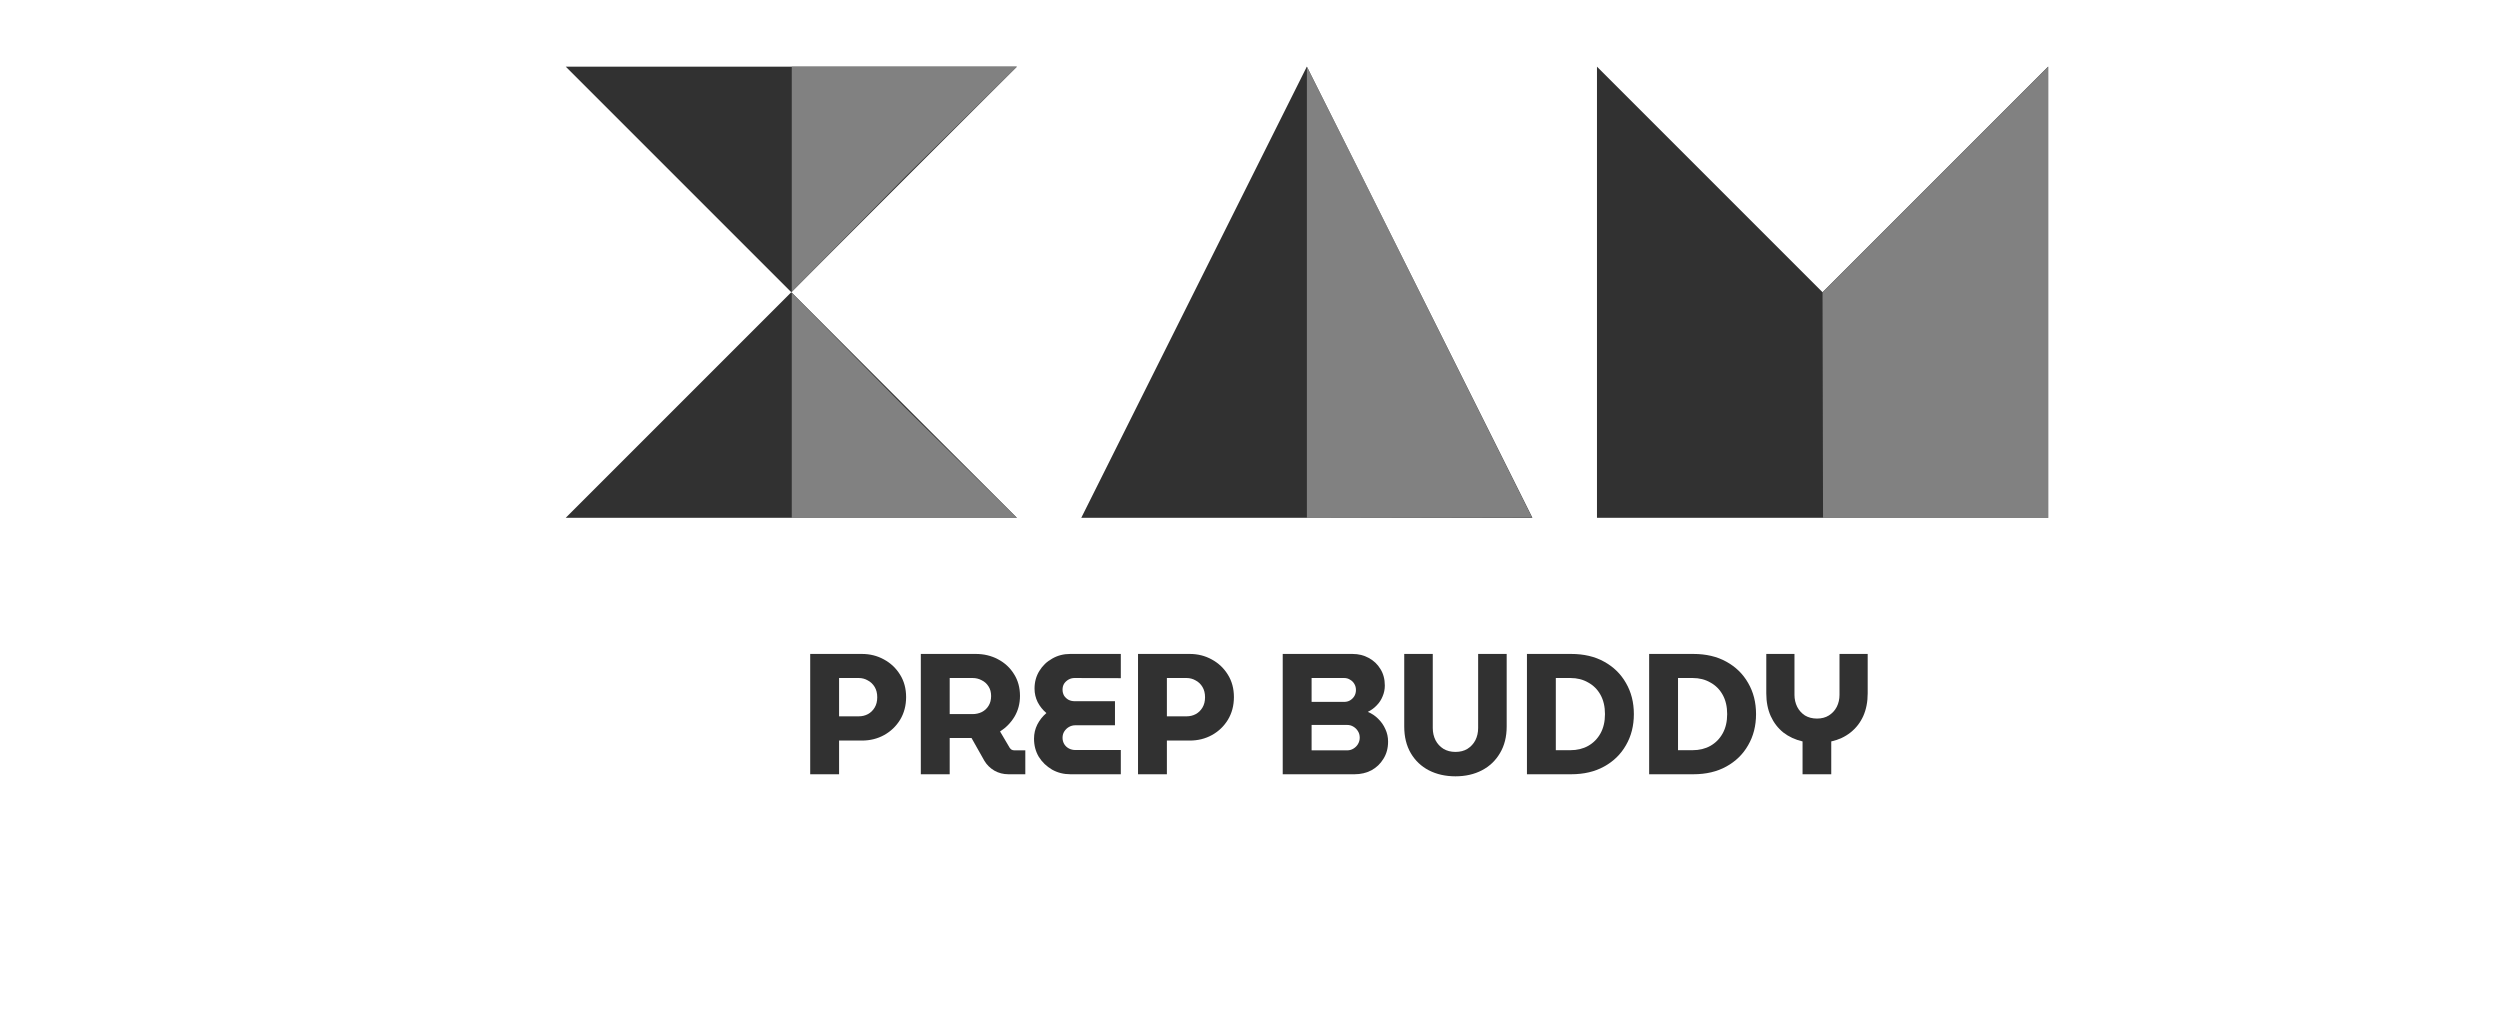 <svg width="222" height="90" viewBox="0 0 222 90" fill="none" xmlns="http://www.w3.org/2000/svg">
<path d="M181.873 5.918L181.873 45.98L161.842 45.98L141.811 45.98L141.811 5.918L161.842 25.949L181.873 5.918Z" fill="#313131"/>
<path d="M90.297 45.98L50.236 45.98L70.267 25.949L50.236 5.918L90.297 5.918L70.267 25.949L90.297 45.98Z" fill="#313131"/>
<path d="M124.632 23.087L136.078 45.98L116.047 45.98L96.017 45.98L107.463 23.087L116.047 5.918L124.632 23.087Z" fill="#313131"/>
<path d="M161.841 25.959L181.882 5.918V46H161.886L161.841 25.959Z" fill="#818181"/>
<path d="M70.309 5.918H90.305L80.395 15.695L70.309 25.915V5.918Z" fill="#818181"/>
<path d="M70.309 46H90.305L80.395 36.223L70.309 26.003V46Z" fill="#818181"/>
<path d="M116.052 5.918L120.653 15.076L136.048 45.956L116.052 46V5.918Z" fill="#818181"/>
<path d="M160.067 68.754V65.839C159.415 65.686 158.846 65.422 158.357 65.045C157.879 64.658 157.508 64.175 157.243 63.595C156.978 63.005 156.846 62.328 156.846 61.565V58.07H159.349V61.703C159.349 62.089 159.431 62.445 159.593 62.771C159.756 63.086 159.985 63.341 160.28 63.534C160.586 63.717 160.942 63.809 161.349 63.809C161.756 63.809 162.107 63.717 162.402 63.534C162.707 63.341 162.941 63.086 163.104 62.771C163.267 62.445 163.348 62.089 163.348 61.703V58.07H165.851V61.565C165.851 62.328 165.719 63.005 165.454 63.595C165.19 64.175 164.813 64.658 164.325 65.045C163.836 65.432 163.267 65.696 162.615 65.839V68.754H160.067Z" fill="#313131"/>
<path d="M146.444 68.754V58.07H150.366C151.496 58.07 152.473 58.299 153.297 58.757C154.131 59.215 154.777 59.846 155.235 60.65C155.703 61.453 155.937 62.374 155.937 63.412C155.937 64.45 155.703 65.371 155.235 66.174C154.777 66.978 154.131 67.609 153.297 68.067C152.473 68.525 151.496 68.754 150.366 68.754H146.444ZM149.008 66.617H150.305C150.895 66.617 151.419 66.49 151.877 66.236C152.345 65.971 152.712 65.6 152.976 65.121C153.241 64.643 153.373 64.073 153.373 63.412C153.373 62.751 153.241 62.181 152.976 61.703C152.712 61.224 152.345 60.858 151.877 60.604C151.419 60.339 150.895 60.207 150.305 60.207H149.008V66.617Z" fill="#313131"/>
<path d="M135.593 68.754V58.07H139.516C140.645 58.07 141.622 58.299 142.446 58.757C143.281 59.215 143.927 59.846 144.385 60.65C144.853 61.453 145.087 62.374 145.087 63.412C145.087 64.45 144.853 65.371 144.385 66.174C143.927 66.978 143.281 67.609 142.446 68.067C141.622 68.525 140.645 68.754 139.516 68.754H135.593ZM138.157 66.617H139.455C140.045 66.617 140.569 66.49 141.027 66.236C141.495 65.971 141.861 65.6 142.126 65.121C142.39 64.643 142.522 64.073 142.522 63.412C142.522 62.751 142.39 62.181 142.126 61.703C141.861 61.224 141.495 60.858 141.027 60.604C140.569 60.339 140.045 60.207 139.455 60.207H138.157V66.617Z" fill="#313131"/>
<path d="M129.245 68.937C128.359 68.937 127.571 68.759 126.879 68.403C126.197 68.047 125.663 67.538 125.276 66.877C124.89 66.215 124.696 65.427 124.696 64.511V58.07H127.23V64.648C127.23 65.045 127.311 65.406 127.474 65.732C127.637 66.047 127.871 66.302 128.176 66.495C128.481 66.678 128.838 66.77 129.245 66.77C129.662 66.77 130.018 66.678 130.313 66.495C130.618 66.302 130.852 66.047 131.015 65.732C131.178 65.406 131.259 65.045 131.259 64.648V58.07H133.793V64.511C133.793 65.427 133.594 66.215 133.198 66.877C132.811 67.538 132.277 68.047 131.595 68.403C130.913 68.759 130.13 68.937 129.245 68.937Z" fill="#313131"/>
<path d="M113.906 68.754V58.07H120.103C120.632 58.07 121.11 58.187 121.538 58.421C121.975 58.655 122.321 58.981 122.575 59.398C122.84 59.815 122.972 60.309 122.972 60.878C122.972 61.214 122.906 61.535 122.774 61.84C122.652 62.145 122.474 62.415 122.24 62.649C122.016 62.883 121.756 63.071 121.461 63.214C121.807 63.356 122.112 63.559 122.377 63.824C122.652 64.089 122.865 64.394 123.018 64.74C123.181 65.086 123.262 65.457 123.262 65.854C123.262 66.434 123.125 66.943 122.85 67.38C122.586 67.818 122.229 68.159 121.782 68.403C121.334 68.637 120.835 68.754 120.286 68.754H113.906ZM116.47 66.632H119.614C119.828 66.632 120.016 66.582 120.179 66.48C120.352 66.378 120.49 66.241 120.591 66.068C120.693 65.895 120.744 65.707 120.744 65.503C120.744 65.289 120.693 65.101 120.591 64.938C120.49 64.765 120.352 64.628 120.179 64.526C120.016 64.424 119.828 64.374 119.614 64.374H116.47V66.632ZM116.47 62.328H119.355C119.559 62.328 119.737 62.283 119.889 62.191C120.052 62.089 120.179 61.962 120.271 61.809C120.362 61.647 120.408 61.469 120.408 61.275C120.408 61.072 120.362 60.894 120.271 60.741C120.179 60.578 120.052 60.451 119.889 60.359C119.737 60.258 119.559 60.207 119.355 60.207H116.47V62.328Z" fill="#313131"/>
<path d="M101.056 68.754V58.07H105.65C106.362 58.07 107.013 58.233 107.603 58.559C108.204 58.884 108.682 59.337 109.038 59.917C109.394 60.487 109.572 61.148 109.572 61.901C109.572 62.654 109.394 63.325 109.038 63.916C108.682 64.496 108.209 64.948 107.619 65.274C107.028 65.6 106.372 65.762 105.65 65.762H103.62V68.754H101.056ZM103.62 63.61H105.36C105.665 63.61 105.94 63.544 106.184 63.412C106.428 63.28 106.627 63.086 106.779 62.832C106.932 62.578 107.008 62.272 107.008 61.916C107.008 61.56 106.932 61.255 106.779 61.001C106.627 60.746 106.423 60.553 106.169 60.42C105.924 60.278 105.655 60.207 105.36 60.207H103.62V63.61Z" fill="#313131"/>
<path d="M95.056 68.754C94.456 68.754 93.912 68.617 93.423 68.342C92.935 68.057 92.543 67.68 92.248 67.212C91.963 66.734 91.821 66.195 91.821 65.595C91.821 65.147 91.918 64.73 92.111 64.343C92.314 63.946 92.584 63.605 92.92 63.32C92.594 63.046 92.335 62.72 92.141 62.344C91.958 61.967 91.867 61.57 91.867 61.153C91.867 60.563 92.009 60.039 92.294 59.581C92.579 59.113 92.96 58.747 93.439 58.482C93.917 58.207 94.446 58.07 95.026 58.07H99.528V60.222L95.423 60.207C95.23 60.207 95.051 60.253 94.889 60.344C94.726 60.436 94.594 60.558 94.492 60.711C94.4 60.863 94.354 61.041 94.354 61.245C94.354 61.438 94.4 61.616 94.492 61.779C94.594 61.931 94.726 62.054 94.889 62.145C95.051 62.227 95.23 62.267 95.423 62.267H99.01V64.404H95.499C95.285 64.404 95.092 64.455 94.919 64.557C94.746 64.658 94.609 64.791 94.507 64.954C94.405 65.116 94.354 65.305 94.354 65.518C94.354 65.722 94.405 65.91 94.507 66.083C94.609 66.246 94.746 66.373 94.919 66.465C95.092 66.556 95.285 66.602 95.499 66.602H99.528V68.754H95.056Z" fill="#313131"/>
<path d="M81.769 68.754V58.07H86.653C87.375 58.07 88.031 58.228 88.621 58.543C89.222 58.859 89.695 59.296 90.041 59.856C90.397 60.415 90.575 61.062 90.575 61.794C90.575 62.476 90.412 63.092 90.087 63.641C89.761 64.18 89.334 64.618 88.805 64.954L89.659 66.403C89.71 66.475 89.766 66.531 89.827 66.571C89.898 66.612 89.99 66.632 90.102 66.632H91.048V68.754H89.552C89.095 68.754 88.677 68.647 88.301 68.433C87.924 68.21 87.629 67.92 87.416 67.563L86.271 65.534C86.2 65.534 86.124 65.534 86.042 65.534C85.971 65.534 85.895 65.534 85.813 65.534H84.333V68.754H81.769ZM84.333 63.412H86.363C86.658 63.412 86.932 63.351 87.187 63.229C87.441 63.097 87.64 62.913 87.782 62.679C87.935 62.435 88.011 62.145 88.011 61.809C88.011 61.474 87.935 61.189 87.782 60.955C87.629 60.711 87.426 60.527 87.171 60.405C86.927 60.273 86.658 60.207 86.363 60.207H84.333V63.412Z" fill="#313131"/>
<path d="M71.946 68.754V58.07H76.54C77.253 58.07 77.904 58.233 78.494 58.559C79.094 58.884 79.573 59.337 79.929 59.917C80.285 60.487 80.463 61.148 80.463 61.901C80.463 62.654 80.285 63.325 79.929 63.916C79.573 64.496 79.099 64.948 78.509 65.274C77.919 65.6 77.263 65.762 76.54 65.762H74.51V68.754H71.946ZM74.51 63.61H76.25C76.556 63.61 76.83 63.544 77.075 63.412C77.319 63.28 77.517 63.086 77.67 62.832C77.822 62.578 77.899 62.272 77.899 61.916C77.899 61.56 77.822 61.255 77.67 61.001C77.517 60.746 77.314 60.553 77.059 60.42C76.815 60.278 76.545 60.207 76.25 60.207H74.51V63.61Z" fill="#313131"/>
</svg>
